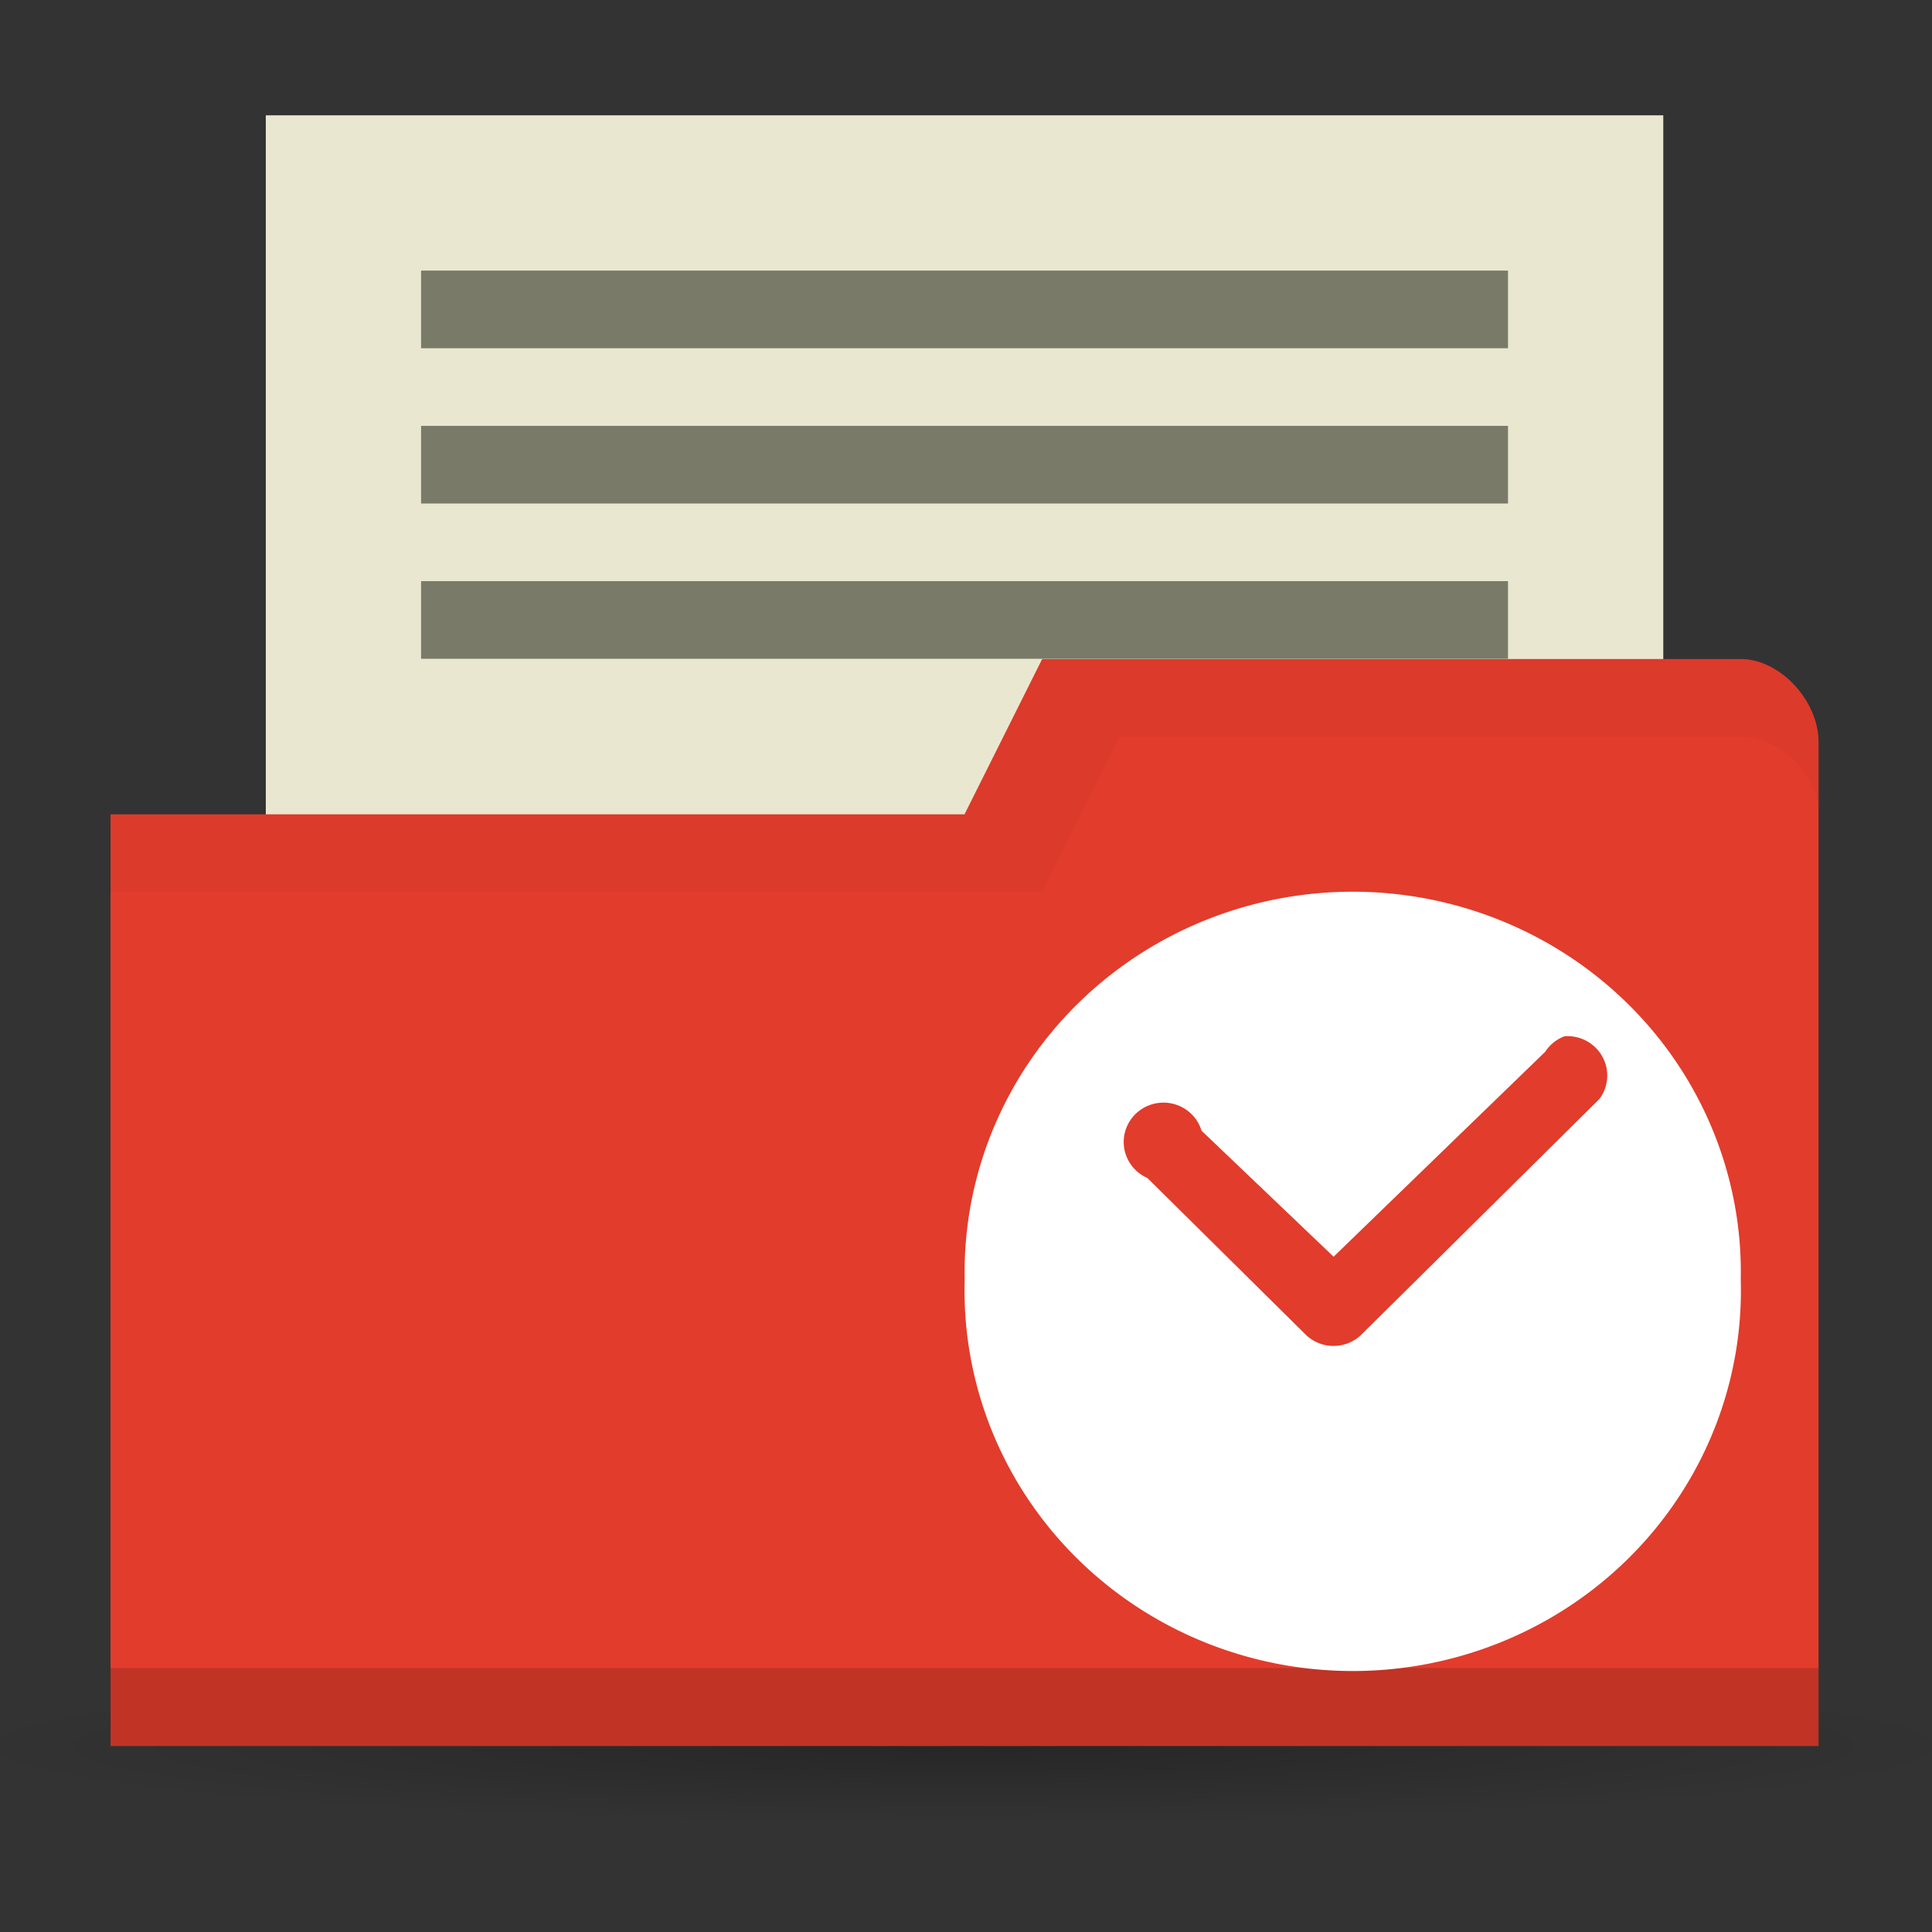 <?xml version="1.0" encoding="UTF-8" standalone="no"?>
<svg
   xmlns:dc="http://purl.org/dc/elements/1.1/"
   xmlns:cc="http://creativecommons.org/ns#"
   xmlns:rdf="http://www.w3.org/1999/02/22-rdf-syntax-ns#"
   xmlns:svg="http://www.w3.org/2000/svg"
   xmlns="http://www.w3.org/2000/svg"
   xmlns:sodipodi="http://sodipodi.sourceforge.net/DTD/sodipodi-0.dtd"
   xmlns:inkscape="http://www.inkscape.org/namespaces/inkscape"
   width="256"
   height="256"
   viewBox="0 0 256 256"
   id="svg2"
   version="1.1"
   inkscape:version="0.91 r13725"
   sodipodi:docname="document-open-recent.svg">
  <rect x="0" y="0" width="256" height="256" fill="#333333" stroke="none"/>
  <sodipodi:namedview
     pagecolor="#ffffff"
     bordercolor="#666666"
     borderopacity="1"
     objecttolerance="10"
     gridtolerance="10"
     guidetolerance="10"
     inkscape:pageopacity="0"
     inkscape:pageshadow="2"
     inkscape:window-width="1680"
     inkscape:window-height="990"
     id="namedview33"
     showgrid="false"
     inkscape:zoom="1.566696"
     inkscape:cx="-38.236896"
     inkscape:cy="122.75987"
     inkscape:window-x="0"
     inkscape:window-y="0"
     inkscape:window-maximized="1"
     inkscape:current-layer="svg2" />
  <defs
     id="defs4">
    <radialGradient
       id="radialGradient3766-3"
       cx="11"
       cy="19"
       r="11"
       gradientTransform="matrix(12.158,0,0,0.935,-5.93,213.57)"
       gradientUnits="userSpaceOnUse">
      <stop
         style="stop-color:#000;stop-opacity:1"
         id="stop7" />
      <stop
         offset="1"
         style="stop-color:#000;stop-opacity:0"
         id="stop9" />
    </radialGradient>
  </defs>
  <rect
     id="rect13"
     style="fill:#eae7d1;fill-opacity:1;stroke:none"
     y="15.281"
     x="35.22"
     height="102.874"
     width="185.173" />
  <ellipse
     id="ellipse15"
     style="opacity:0.25;fill:url(#radialGradient3766-3);fill-opacity:1;stroke:none"
     cx="127.806"
     cy="231.316"
     rx="133.736"
     ry="10.287" />
  <path
     inkscape:connector-curvature="0"
     id="path17"
     style="fill:#e23c2c;fill-opacity:1;stroke:none"
     d="m 240.968,98.301 0,133.047 -226.322,0 0,-123.449 113.161,0 10.287,-20.575 92.586,0 c 5.144,0 10.287,5.483 10.287,10.977 z" />
  <path
     inkscape:connector-curvature="0"
     id="path19"
     style="opacity:0.15;fill:#000000;fill-opacity:1;stroke:none"
     d="m 14.645,221.029 0,10.287 226.322,0 0,-10.287 z" />
  <path
     style="fill:#ffffff;fill-opacity:1;fill-rule:evenodd"
     d="m 179.725,118.158 a 51.437,50.418 0 0 0 -51.899,51.437 51.437,50.418 0 1 0 102.834,0 51.437,50.418 0 0 0 -50.935,-51.437 z m 27.647,19.128 0,0.02 a 5.267,5.216 0 0 1 4.541,8.338 l -31.626,31.304 a 5.267,5.216 0 0 1 -7.173,0 l -21.077,-20.856 a 5.267,5.216 0 1 1 7.173,-6.269 l 17.501,16.697 28.029,-27.145 a 5.267,5.216 0 0 1 2.632,-2.09 z"
     id="path21"
     inkscape:connector-curvature="0" />
  <path
     inkscape:connector-curvature="0"
     id="path23"
     style="opacity:0.03;fill:#000000;fill-opacity:1;stroke:none"
     d="m 138.094,87.293 -10.287,20.575 -113.161,0 0,10.287 123.449,0 10.287,-20.575 82.299,0 c 5.144,0 10.287,5.144 10.287,10.287 l 0,-10.287 c 0,-5.144 -5.144,-10.287 -10.287,-10.287 z" />
  <rect
     id="rect27"
     style="fill:#7a7a68;fill-opacity:1;stroke:none"
     y="77.005"
     x="55.795"
     height="10.287"
     width="144.023" />
  <rect
     id="rect29"
     style="fill:#7a7a68;fill-opacity:1;stroke:none"
     y="35.856"
     x="55.795"
     height="10.287"
     width="144.023" />
  <rect
     id="rect31"
     style="fill:#7a7a68;fill-opacity:1;stroke:none"
     width="144.023"
     height="10.287"
     x="55.795"
     y="56.431" />
</svg>
